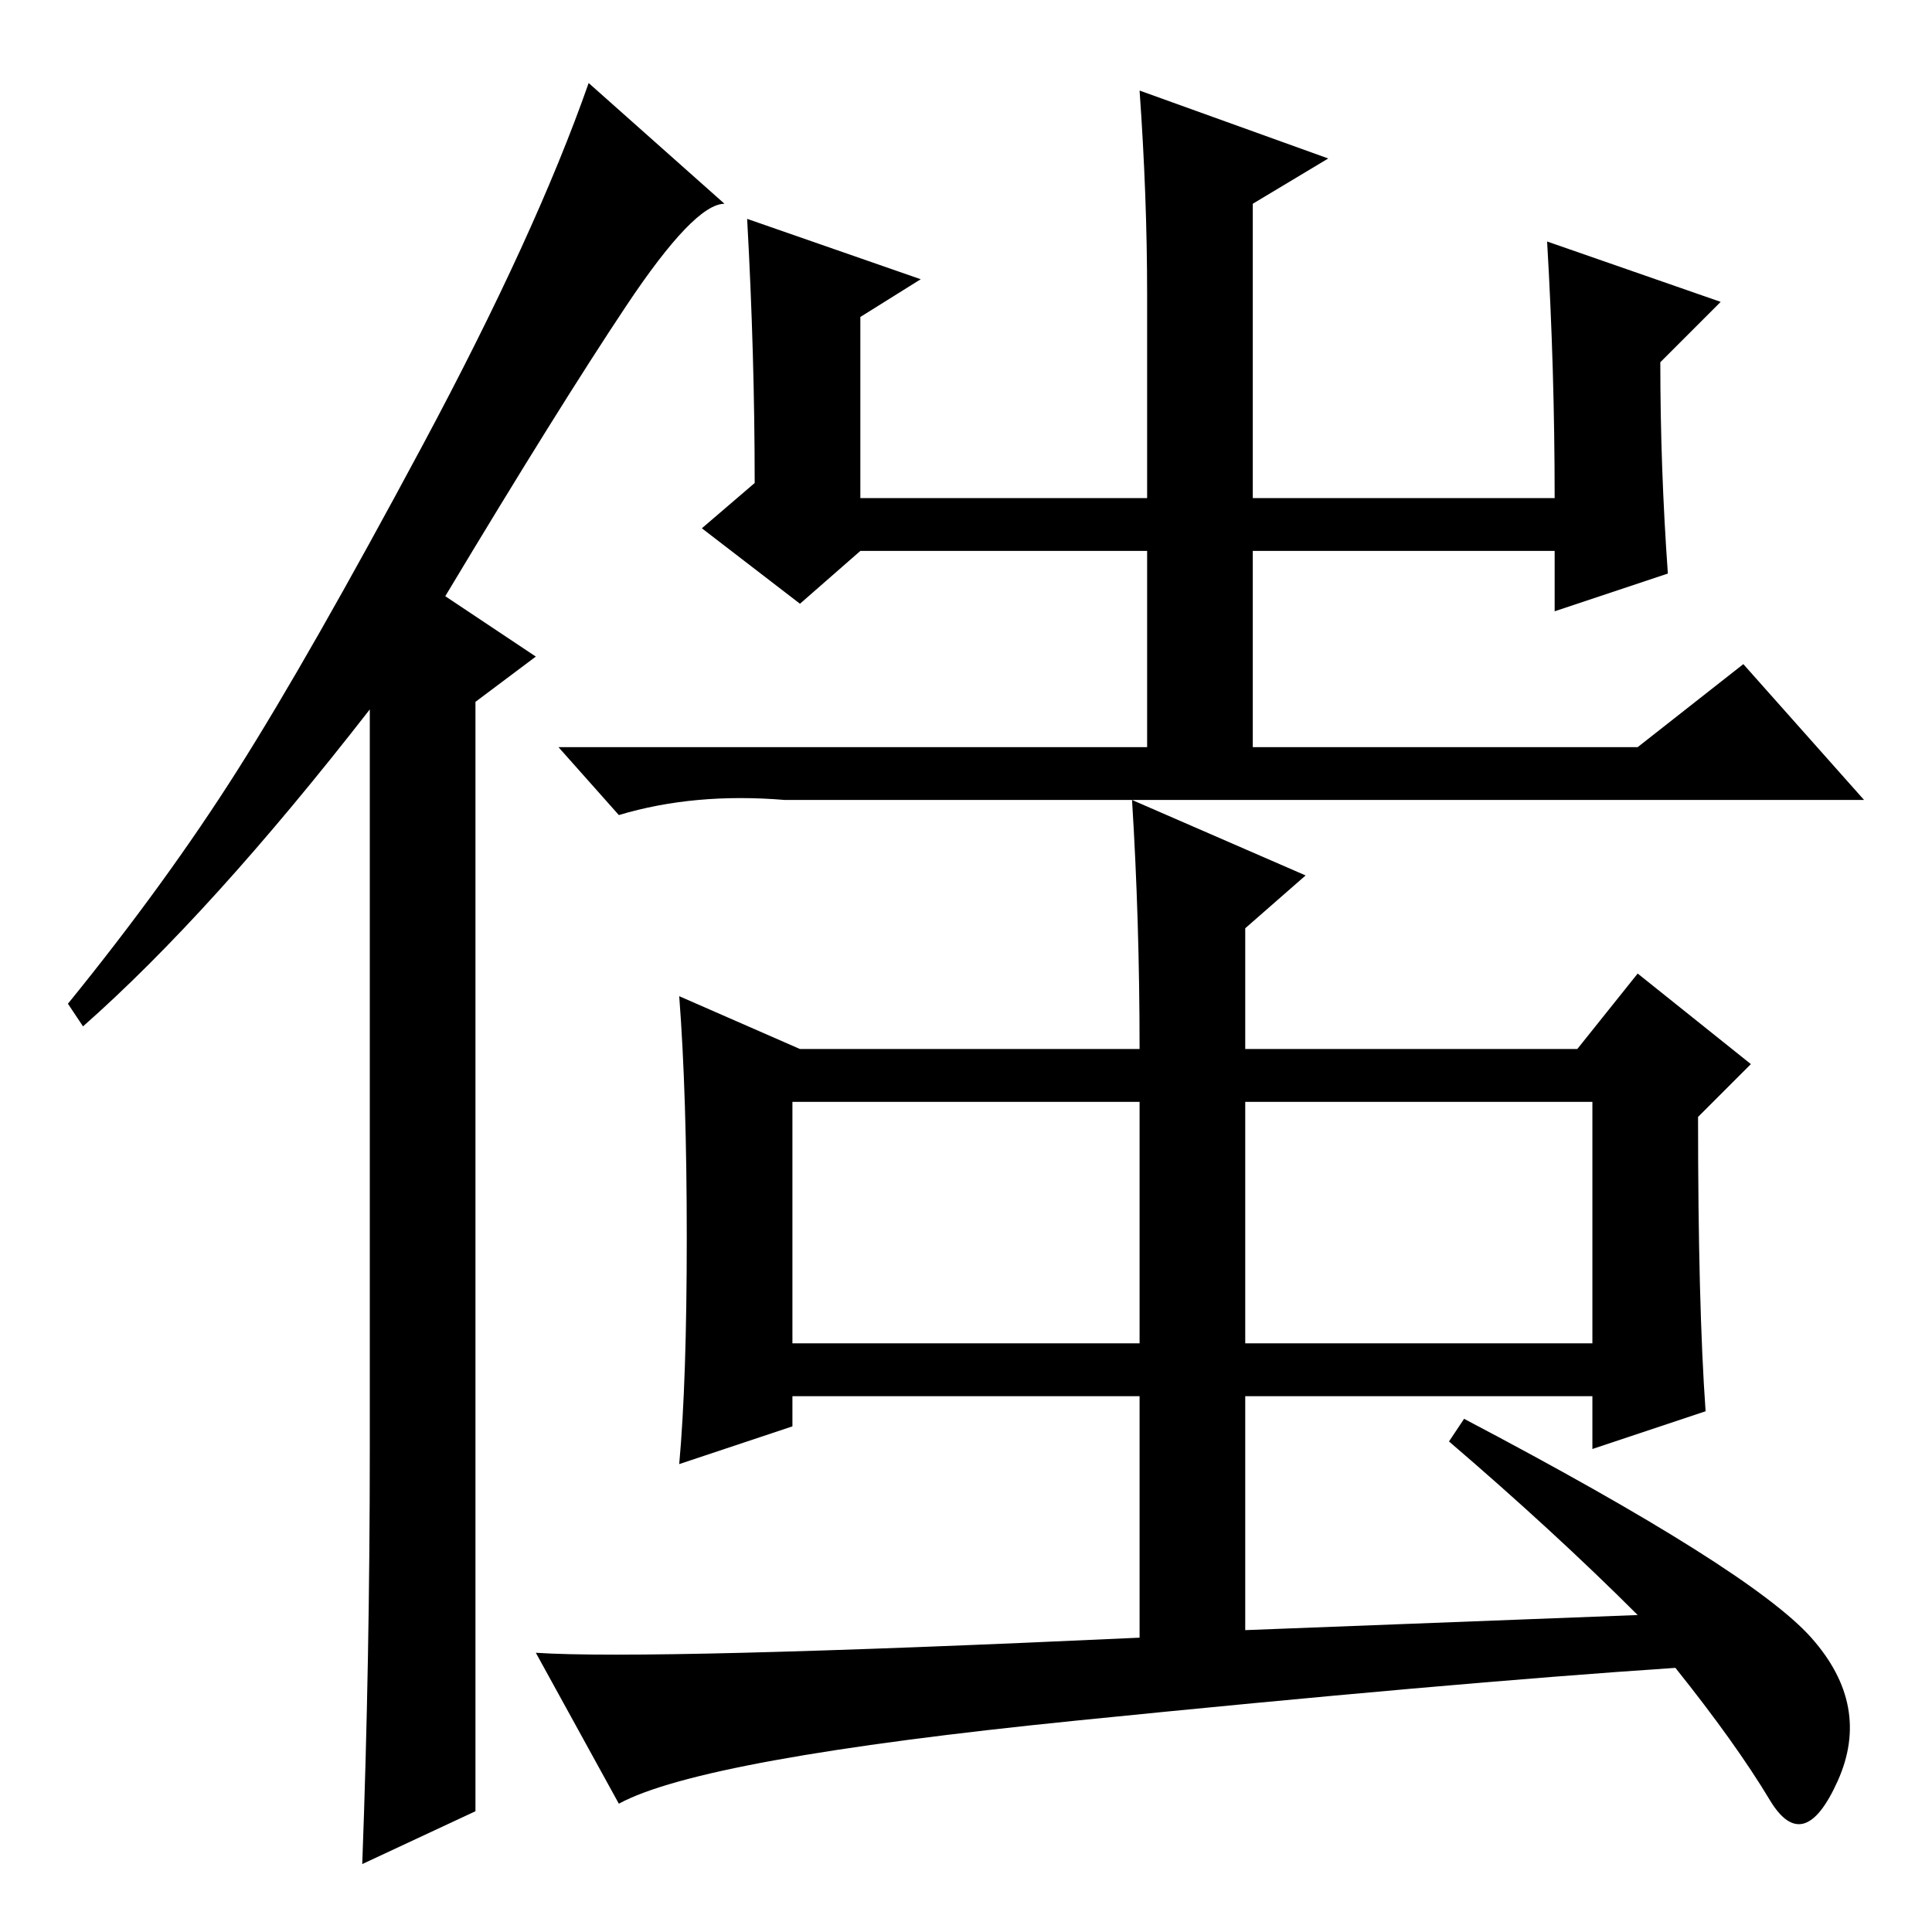 <?xml version="1.0" standalone="no"?>
<!DOCTYPE svg PUBLIC "-//W3C//DTD SVG 1.1//EN" "http://www.w3.org/Graphics/SVG/1.1/DTD/svg11.dtd" >
<svg xmlns="http://www.w3.org/2000/svg" xmlns:xlink="http://www.w3.org/1999/xlink" version="1.1" viewBox="0 -36 256 256">
  <g transform="matrix(1 0 0 -1 0 220)">
   <path fill="currentColor"
d="M49 64v98q-21 -27 -38 -42l-2 3q13 16 22.5 31t24.5 43t22 48l18 -16q-4 0 -13 -13.5t-24 -38.5l12 -8l-8 -6v-147l-15 -7q1 27 1 55zM166 190h40q0 17 -1 34l23 -8l-8 -8q0 -14 1 -28l-15 -5v8h-40v-28h-14v28h-38l-8 -7l-13 10l7 6q0 17 -1 35l23 -8l-8 -5v-24h38v27
q0 13 -1 27l25 -9l-10 -6v-39zM217 157l14 11l16 -18h-143q-12 1 -22 -2l-8 9h143zM240 39q8 -9 3.5 -19t-9 -2.5t-12.5 17.5q-30 -2 -79.5 -7t-60.5 -11l-11 20q15 -1 80 2v32h-46v-4l-15 -5q1 11 1 30t-1 32l16 -7h45q0 17 -1 33l23 -10l-8 -7v-16h44l8 10l15 -12l-7 -7
q0 -25 1 -39l-15 -5v7h-46v-31l52 2q-11 11 -25 23l2 3q38 -20 46 -29zM105 78h46v32h-46v-32zM165 78h46v32h-46v-32z" />
  </g>

</svg>
